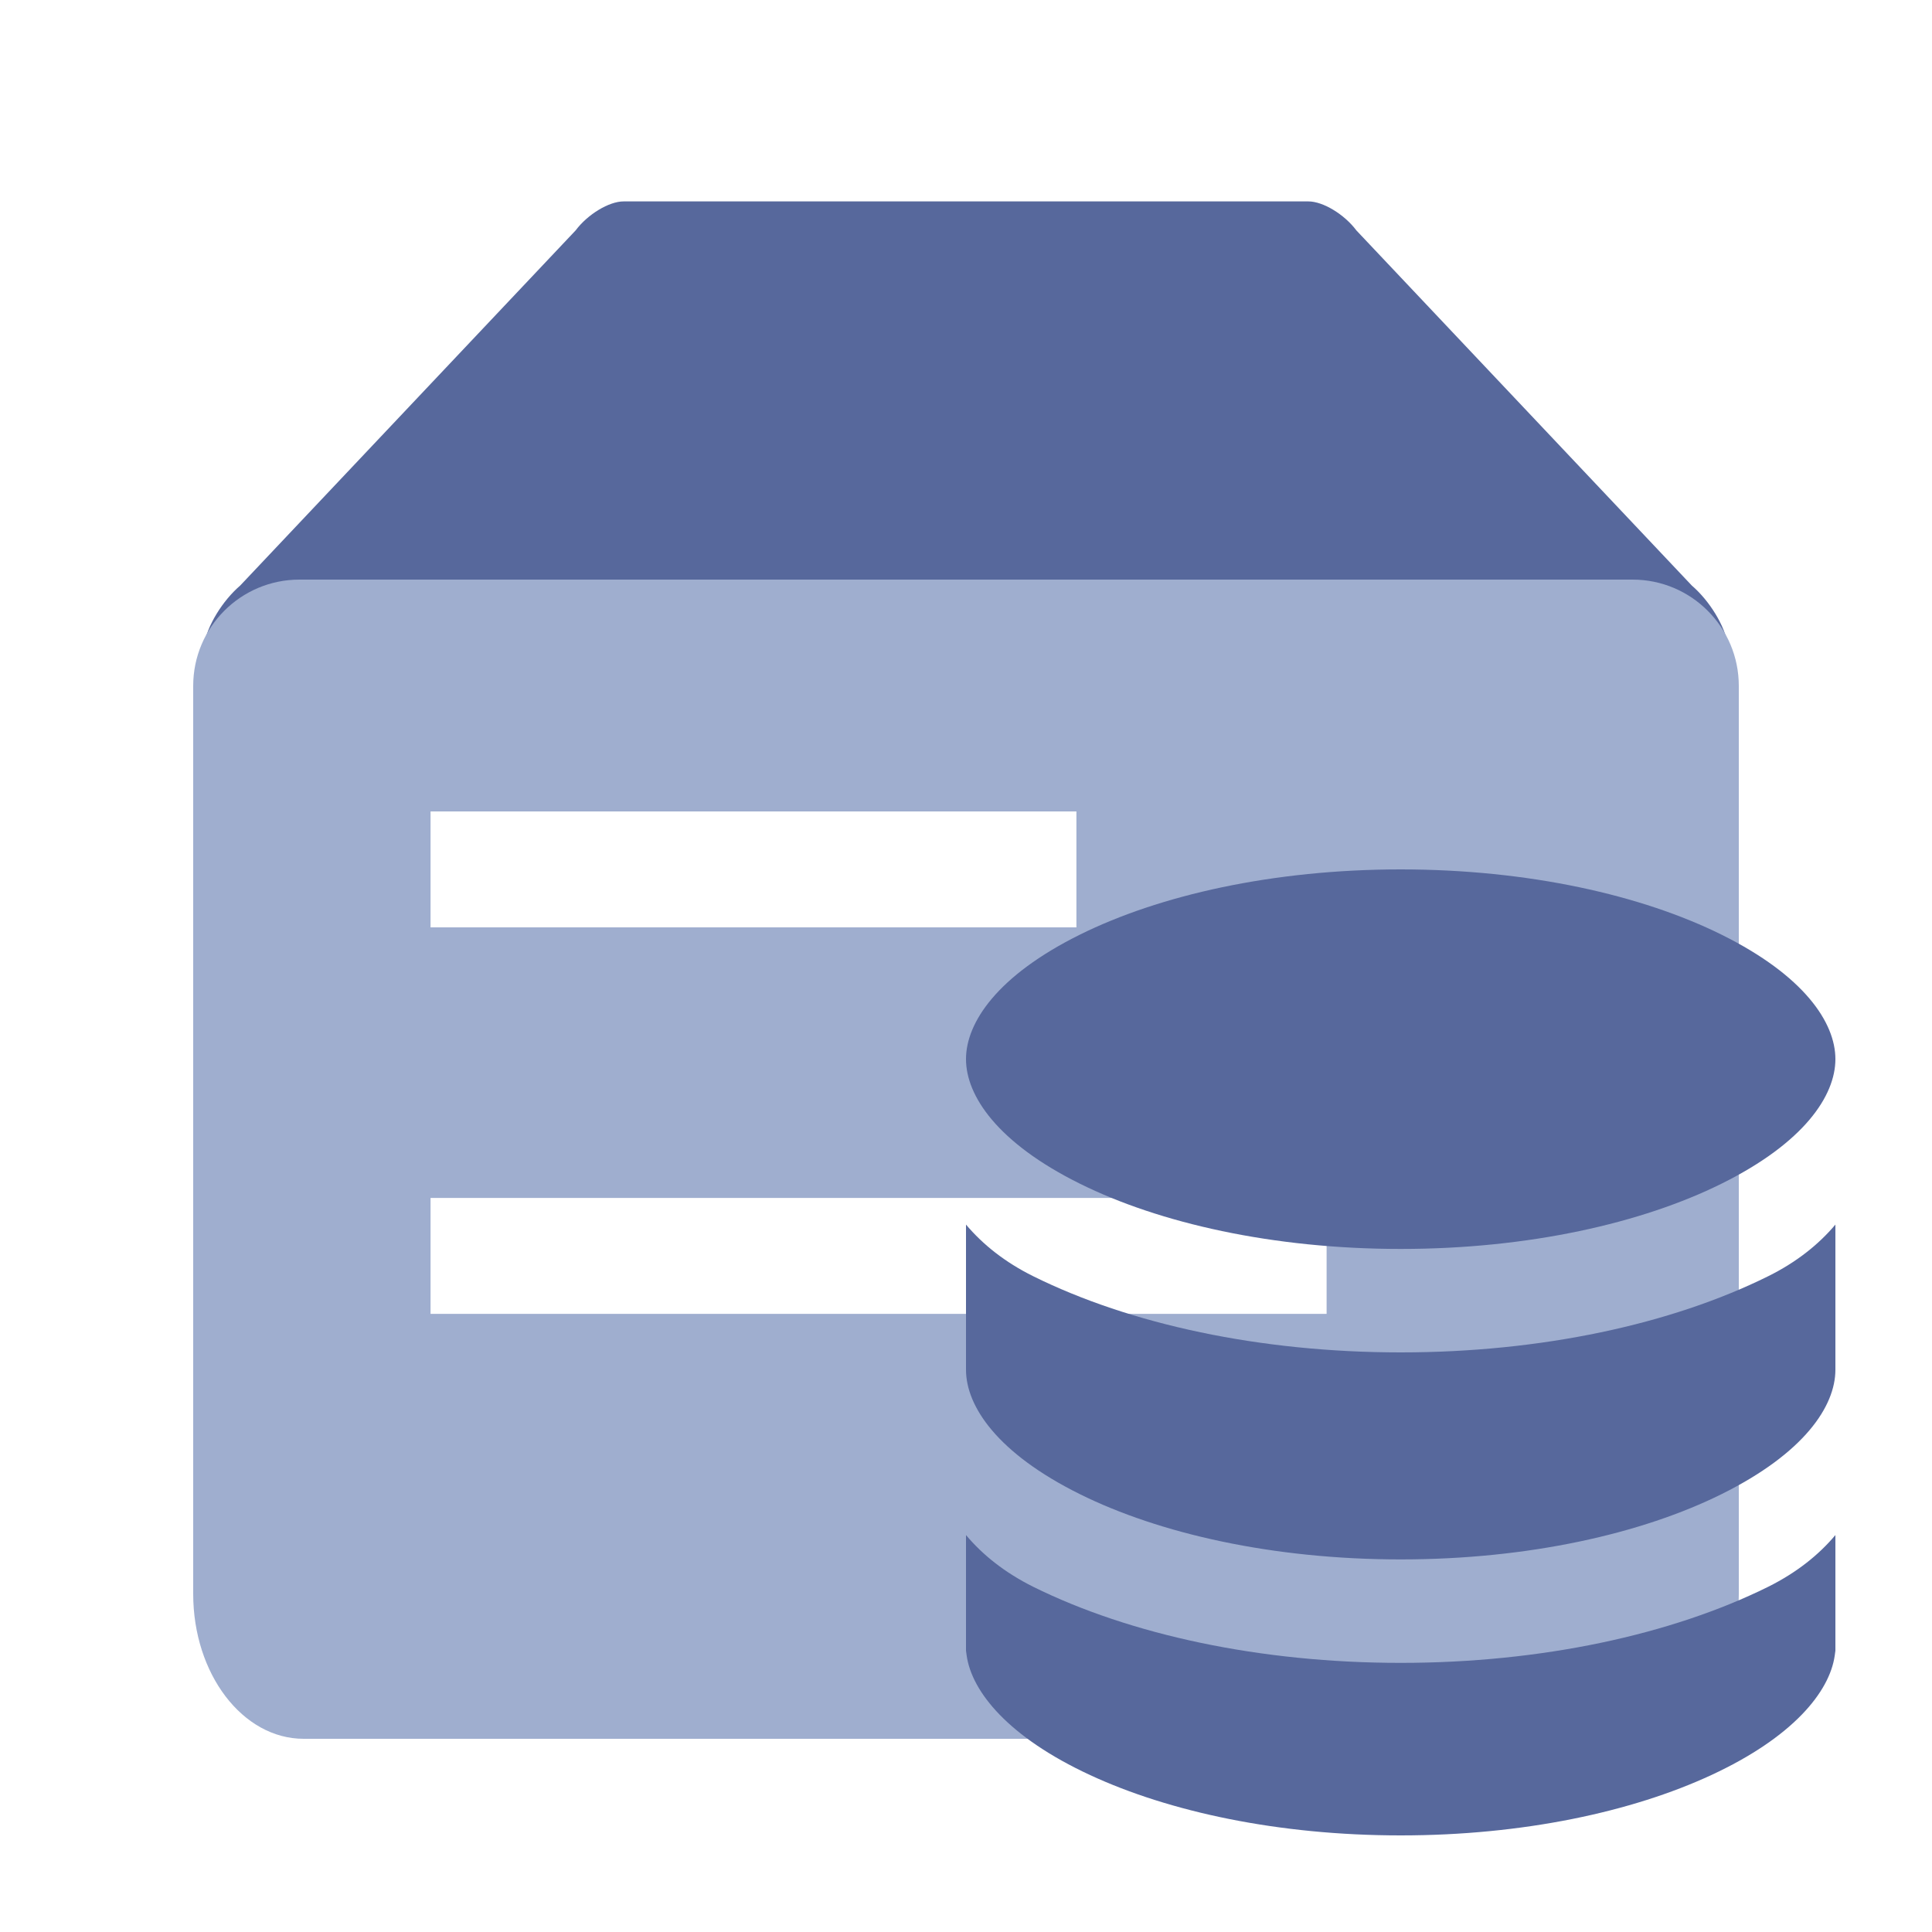 <?xml version="1.0" encoding="UTF-8"?>
<svg width="20px" height="20px" viewBox="0 0 20 20" version="1.1" xmlns="http://www.w3.org/2000/svg" xmlns:xlink="http://www.w3.org/1999/xlink">
    <title>Storage operation and maintenance 3</title>
    <g id="Storage-operation-and-maintenance" stroke="none" stroke-width="1" fill="none" fill-rule="evenodd">
        <rect id="矩形" fill="#000000" opacity="0" x="0" y="0" width="20" height="20"></rect>
        <g id="编组" transform="translate(2, 2.085)">
            <path d="M12.041,0.3 L15.513,3.976 C15.877,4.29 16.158,5 15.513,5 L0.487,5 C-0.158,5 0.123,4.29 0.487,3.976 L3.959,0.3 C4.083,0.134 4.304,0 4.455,0 L11.545,0 C11.696,0 11.917,0.134 12.041,0.3 Z" id="路径" fill="#57689C"></path>
            <path d="M14.9,3.915 C15.508,3.915 16,4.408 16,5.015 L16,14.415 C16,15.244 15.488,15.915 14.857,15.915 L1.143,15.915 C0.512,15.915 0,15.244 0,14.415 L0,5.015 C-7.43989126e-17,4.408 0.492,3.915 1.1,3.915 L14.9,3.915 Z M11.733,10.316 L2.457,10.316 L2.457,11.516 L11.733,11.516 L11.733,10.316 Z M9.143,6.315 L2.457,6.315 L2.457,7.515 L9.143,7.515 L9.143,6.315 Z" id="形状结合" fill="#9FAECF"></path>
        </g>
        <g id="编组-2" transform="translate(4.457, 8.4)"></g>
        <g id="infrastructure" transform="translate(10, 9)" fill="#57689C">
            <path d="M4.5,0 C3.174,0 2,0.268 1.178,0.676 C0.323,1.1 0,1.586 0,1.964 C0,2.342 0.323,2.829 1.178,3.253 C2,3.661 3.174,3.929 4.5,3.929 C5.826,3.929 7,3.661 7.822,3.253 C8.677,2.829 9,2.342 9,1.964 C9,1.586 8.677,1.1 7.822,0.676 C7,0.268 5.826,0 4.5,0 Z" id="路径"></path>
            <path d="M9,3.677 C8.825,3.884 8.597,4.066 8.305,4.211 C7.303,4.708 5.957,5 4.5,5 C3.043,5 1.697,4.708 0.695,4.211 C0.403,4.066 0.175,3.884 0,3.677 L0,5.179 L0,5.179 C0,5.557 0.323,6.043 1.178,6.467 C2,6.875 3.174,7.143 4.5,7.143 C5.826,7.143 7,6.875 7.822,6.467 C8.677,6.043 9,5.557 9,5.179 L9,5.179 L9,3.677 Z M0,8.088 L0,6.891 C0.175,7.099 0.403,7.28 0.695,7.426 C1.697,7.922 3.043,8.214 4.5,8.214 C5.957,8.214 7.303,7.922 8.305,7.426 C8.597,7.28 8.825,7.099 9,6.891 L9,8.088 L8.993,8.139 C8.939,8.515 8.56,8.984 7.714,9.376 C6.897,9.755 5.768,10 4.5,10 C3.232,10 2.103,9.755 1.286,9.376 C0.44,8.984 0.061,8.515 0.007,8.139 L0,8.088 Z" id="形状"></path>
        </g>
    </g>
</svg>